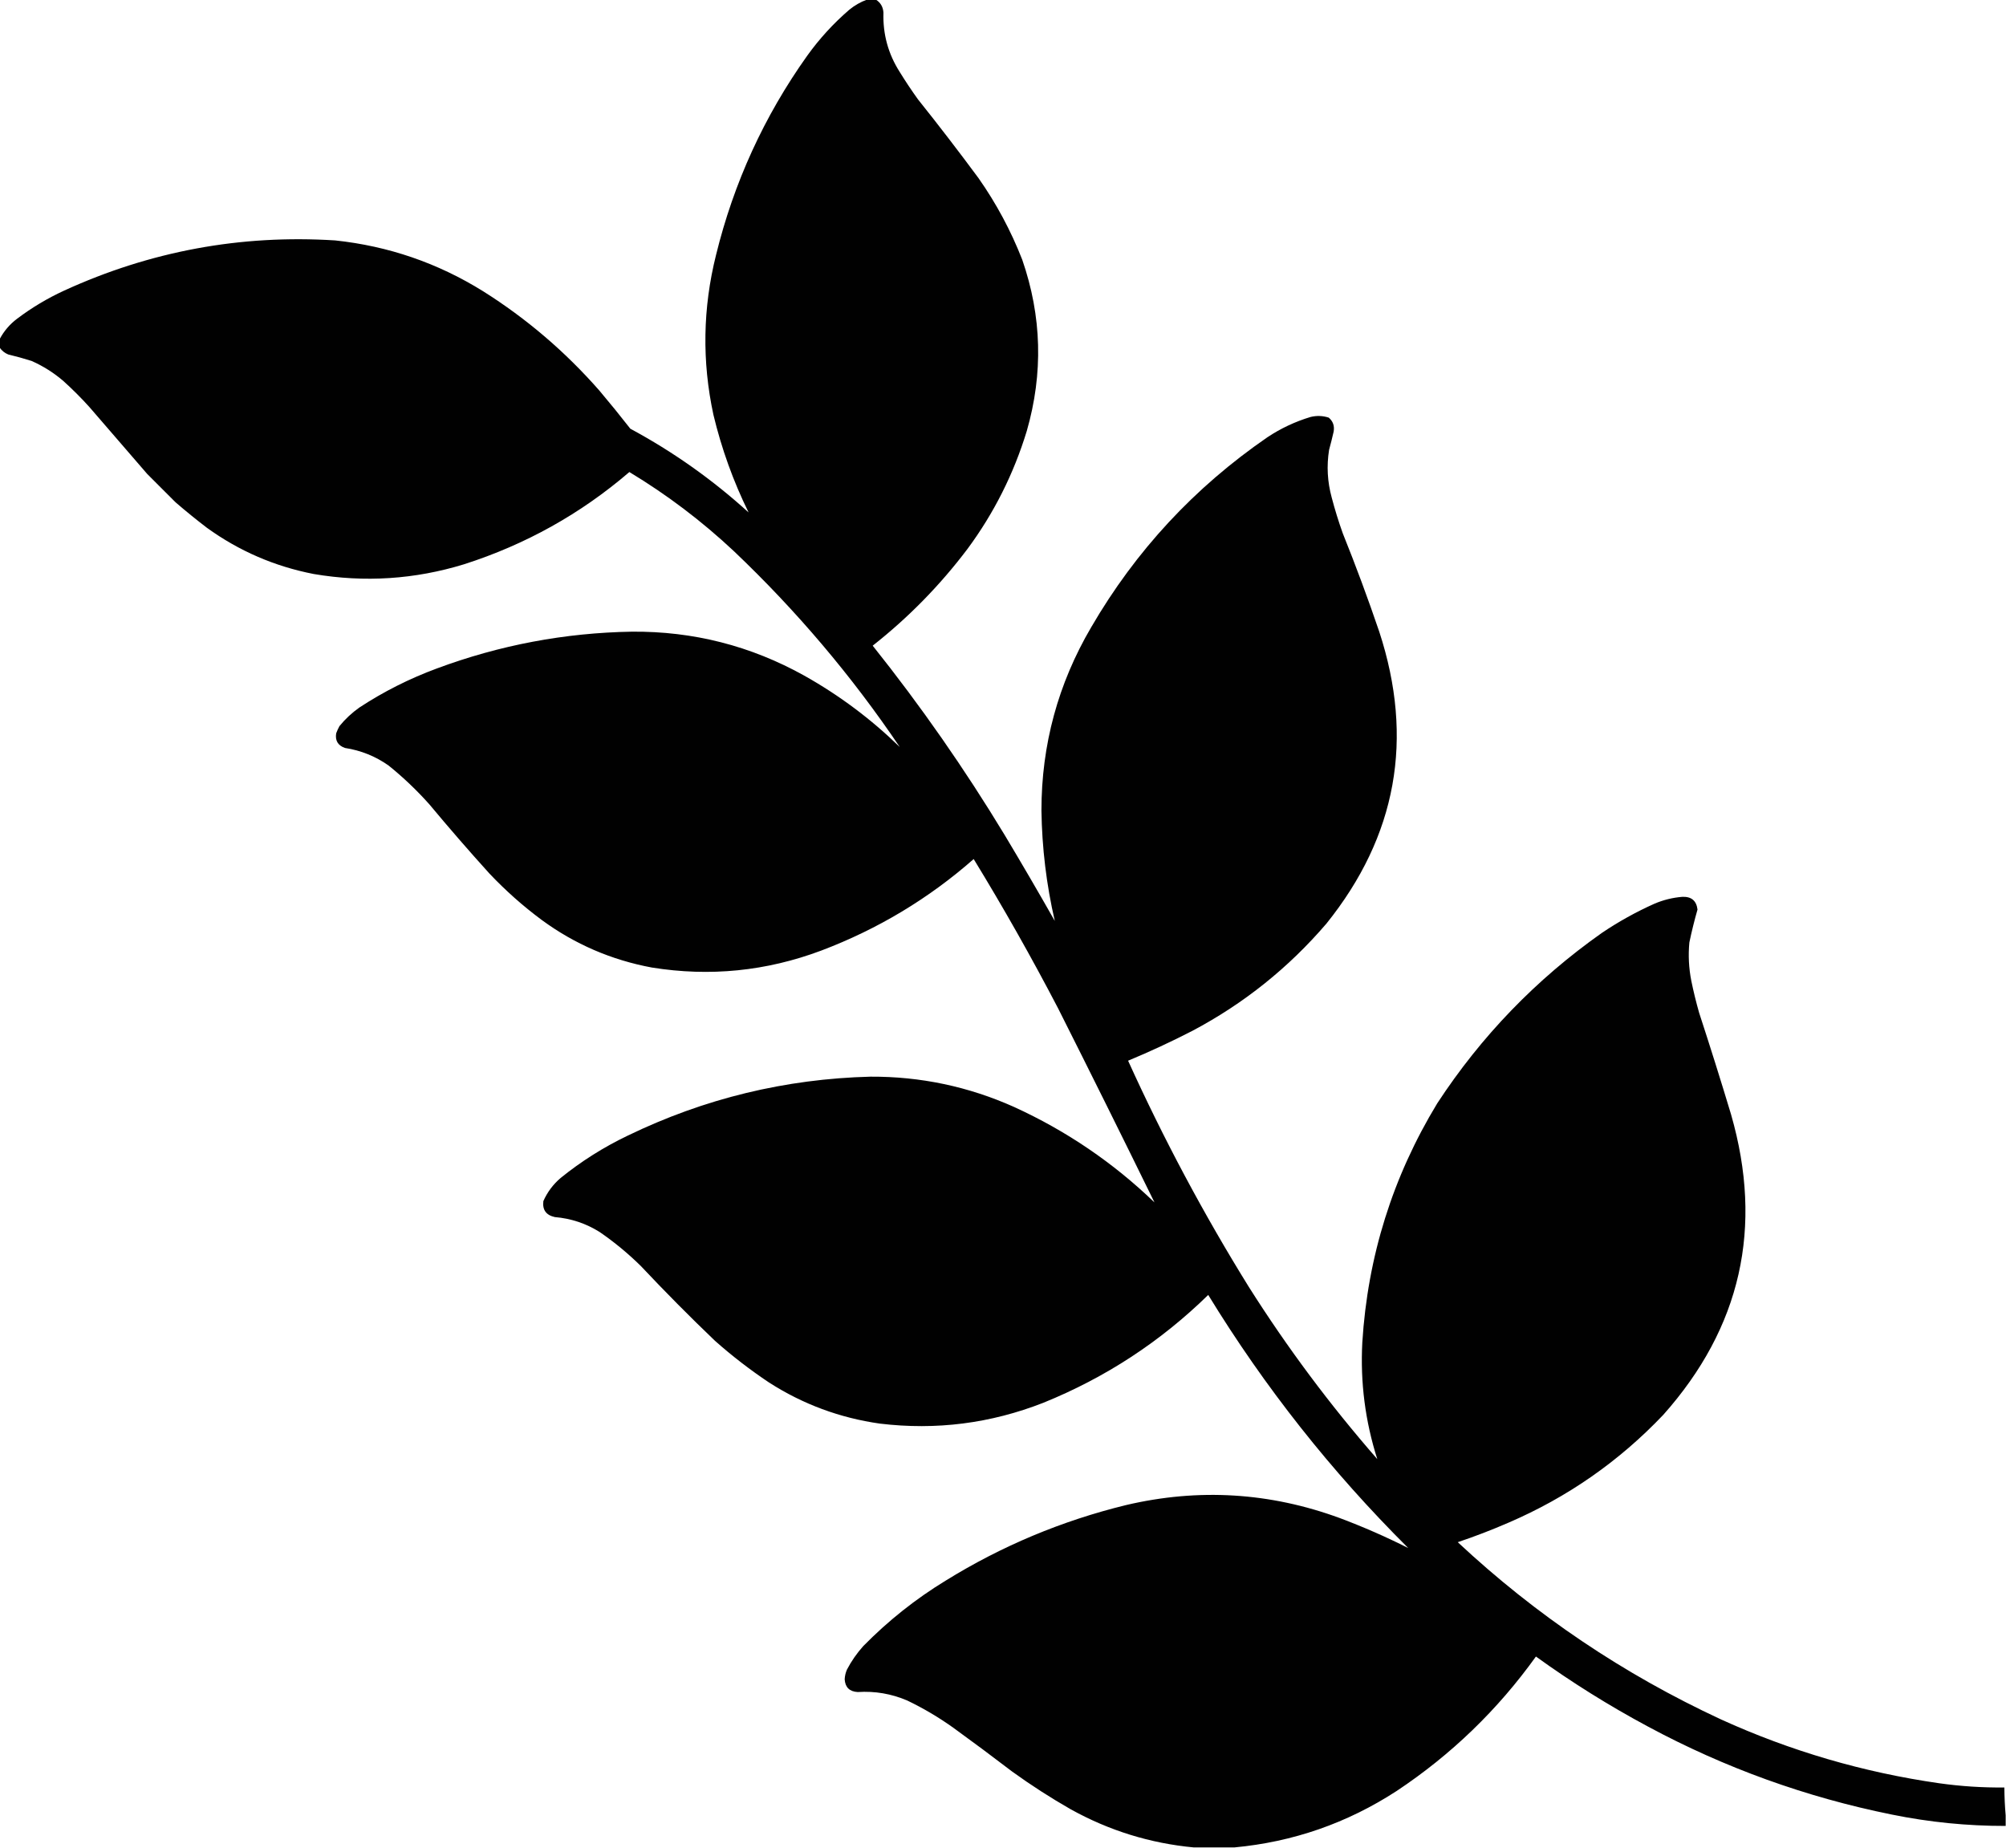 <?xml version="1.0" encoding="UTF-8"?>
<svg xmlns="http://www.w3.org/2000/svg" xmlns:xlink="http://www.w3.org/1999/xlink" version="1.1" width="3079px" height="2836px" style="shape-rendering:geometricPrecision; text-rendering:geometricPrecision; image-rendering:optimizeQuality; fill-rule:evenodd; clip-rule:evenodd">
  <g>
    <path style="opacity:0.996" fill="#000000" d="M 1330.5,-0.5 C 1335.17,-0.5 1339.83,-0.5 1344.5,-0.5C 1351.63,4.065 1355.46,10.731 1356,19.5C 1354.97,52.411 1363.3,82.744 1381,110.5C 1389.84,124.844 1399.17,138.844 1409,152.5C 1440.77,192.263 1471.77,232.597 1502,273.5C 1529.26,312.334 1551.59,354.001 1569,398.5C 1599.1,485.372 1601.43,573.039 1576,661.5C 1555.94,727.289 1525.61,787.622 1485,842.5C 1442.95,898.22 1394.45,947.72 1339.5,991C 1413.23,1083.41 1480.73,1180.25 1542,1281.5C 1568.17,1325.17 1593.84,1369.17 1619,1413.5C 1606.14,1357.82 1599.31,1301.32 1598.5,1244C 1598.5,1143.15 1624,1049.32 1675,962.5C 1743.25,845.237 1833.42,748.07 1945.5,671C 1965.94,657.448 1987.94,647.115 2011.5,640C 2020.98,637.676 2030.31,638.009 2039.5,641C 2046.04,646.593 2048.54,653.759 2047,662.5C 2044.88,671.877 2042.54,681.21 2040,690.5C 2036.09,715.093 2037.42,739.427 2044,763.5C 2048.86,782.076 2054.53,800.409 2061,818.5C 2081.04,868.293 2099.71,918.627 2117,969.5C 2170.84,1133.94 2143.84,1283.27 2036,1417.5C 1977.8,1485.39 1909.3,1540.22 1830.5,1582C 1798.01,1598.75 1765.01,1614.08 1731.5,1628C 1786.01,1748.22 1847.85,1864.05 1917,1975.5C 1975.85,2068.5 2041.51,2156.5 2114,2239.5C 2095.44,2181.34 2087.77,2121.68 2091,2060.5C 2099.23,1928.54 2137.56,1806.21 2206,1693.5C 2273.5,1590.33 2357.67,1503.17 2458.5,1432C 2484.11,1414.69 2511.11,1399.69 2539.5,1387C 2553.11,1381.22 2567.28,1377.72 2582,1376.5C 2596.02,1375.87 2603.85,1382.37 2605.5,1396C 2600.73,1412.65 2596.56,1429.49 2593,1446.5C 2591.14,1466.29 2592.14,1485.96 2596,1505.5C 2599.38,1521.98 2603.38,1538.32 2608,1554.5C 2624.94,1606.32 2641.27,1658.32 2657,1710.5C 2706.89,1883.87 2672.23,2037.54 2553,2171.5C 2485.2,2242.83 2406.04,2298 2315.5,2337C 2289.94,2348.11 2263.94,2358.11 2237.5,2367C 2357.39,2478.99 2492.05,2569.66 2641.5,2639C 2748.43,2687.64 2860.1,2720.31 2976.5,2737C 3009.67,2741.67 3043.01,2743.83 3076.5,2743.5C 3076.59,2758.02 3077.26,2772.35 3078.5,2786.5C 3078.5,2791.83 3078.5,2797.17 3078.5,2802.5C 3019.58,2802.61 2961.25,2796.78 2903.5,2785C 2772.1,2758.43 2647.44,2713.43 2529.5,2650C 2469.64,2617.92 2412.31,2582.09 2357.5,2542.5C 2298.68,2624.49 2227.35,2693.32 2143.5,2749C 2067.59,2798.29 1984.59,2827.12 1894.5,2835.5C 1873.83,2835.5 1853.17,2835.5 1832.5,2835.5C 1765.54,2829.24 1702.54,2809.74 1643.5,2777C 1612.42,2759.24 1582.42,2739.91 1553.5,2719C 1523.78,2696.28 1493.78,2673.95 1463.5,2652C 1441.12,2635.98 1417.45,2621.98 1392.5,2610C 1368.23,2599.63 1342.9,2595.29 1316.5,2597C 1303.97,2596.3 1297.3,2589.8 1296.5,2577.5C 1296.73,2572.3 1297.9,2567.3 1300,2562.5C 1306.85,2549.45 1315.19,2537.45 1325,2526.5C 1363.14,2487.67 1405.3,2454.17 1451.5,2426C 1537.57,2372.74 1629.9,2334.08 1728.5,2310C 1839.83,2283.91 1949.16,2290.58 2056.5,2330C 2092.46,2343.49 2127.46,2358.82 2161.5,2376C 2043.36,2258.43 1941.03,2128.93 1854.5,1987.5C 1781.25,2059.16 1696.91,2114.32 1601.5,2153C 1520.5,2184.75 1436.83,2195.42 1350.5,2185C 1289.15,2176.31 1232.49,2155.31 1180.5,2122C 1151.41,2102.58 1123.74,2081.25 1097.5,2058C 1058.47,2020.64 1020.47,1982.3 983.5,1943C 963.956,1923.78 942.956,1906.45 920.5,1891C 899.396,1877.74 876.396,1870.08 851.5,1868C 838.165,1865.02 832.331,1856.85 834,1843.5C 840.109,1829.71 848.942,1817.88 860.5,1808C 892.165,1782.38 926.498,1760.71 963.5,1743C 1081.11,1686.06 1205.28,1655.89 1336,1652.5C 1412.88,1652.14 1486.38,1667.64 1556.5,1699C 1636.8,1735.68 1708.64,1784.51 1772,1845.5C 1723.28,1746.06 1673.95,1646.73 1624,1547.5C 1583.37,1469.54 1540.2,1393.21 1494.5,1318.5C 1425.33,1379.29 1347.33,1426.12 1260.5,1459C 1176.11,1490.64 1089.44,1499.31 1000.5,1485C 938.446,1473.46 882.112,1449.13 831.5,1412C 802.692,1390.63 775.859,1366.8 751,1340.5C 719.587,1305.76 688.92,1270.42 659,1234.5C 639.733,1212.9 618.9,1193.06 596.5,1175C 576.353,1160.77 554.02,1151.77 529.5,1148C 518.695,1144.22 514.195,1136.72 516,1125.5C 517.393,1121.71 519.059,1118.05 521,1114.5C 529.909,1103.59 540.076,1094.09 551.5,1086C 588.773,1061.53 628.44,1041.53 670.5,1026C 767.104,990.079 866.937,971.246 970,969.5C 1064.18,968.753 1152.35,991.253 1234.5,1037C 1288.07,1067.05 1336.9,1103.55 1381,1146.5C 1307.52,1037.61 1222.69,937.443 1126.5,846C 1077.22,799.792 1023.72,759.292 966,724.5C 891.439,788.553 806.939,835.719 712.5,866C 636.668,889.284 559.668,894.284 481.5,881C 421.473,869.31 366.806,845.643 317.5,810C 301.133,797.479 285.133,784.479 269.5,771C 255,756.5 240.5,742 226,727.5C 196.333,693.167 166.667,658.833 137,624.5C 124.5,610.667 111.333,597.5 97.5,585C 82.749,572.265 66.415,561.932 48.5,554C 36.616,550.242 24.616,546.908 12.5,544C 7.085,541.743 2.751,538.243 -0.5,533.5C -0.5,529.167 -0.5,524.833 -0.5,520.5C 6.045,508.105 15.045,497.605 26.5,489C 48.845,472.15 72.845,457.817 98.5,446C 230.709,385.492 369.375,359.825 514.5,369C 596.217,377.682 671.883,403.682 741.5,447C 808.16,488.958 867.66,539.791 920,599.5C 936.212,618.71 952.045,638.21 967.5,658C 1033.27,693.45 1093.77,736.283 1149,786.5C 1125.49,738.657 1107.49,688.657 1095,636.5C 1077.35,554.554 1078.69,472.887 1099,391.5C 1126.29,280.273 1172.96,178.273 1239,85.5C 1257.66,59.499 1279.16,35.999 1303.5,15C 1311.68,8.306 1320.68,3.139 1330.5,-0.5 Z"></path>
  </g>
</svg>
